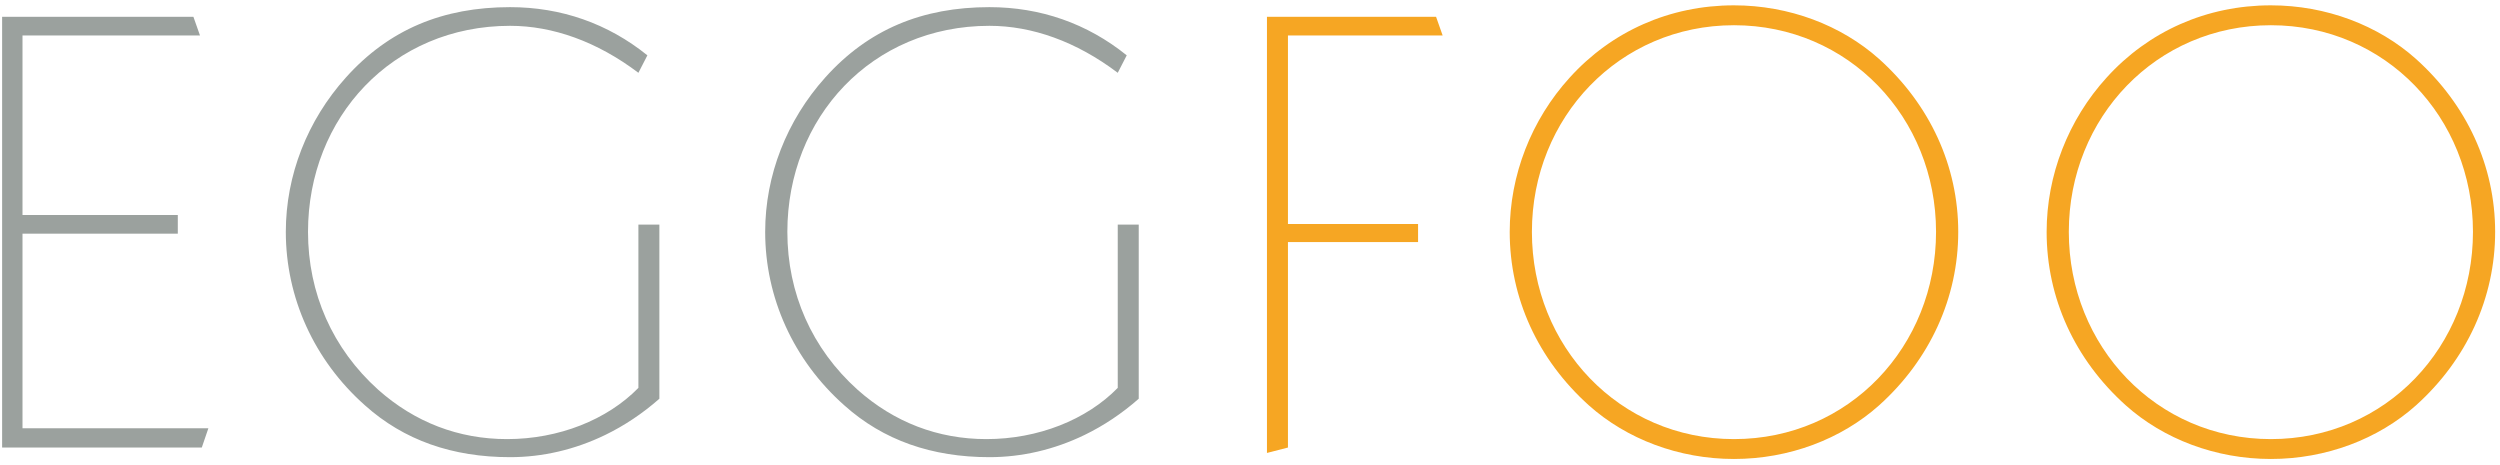 <?xml version="1.0" encoding="UTF-8" standalone="no"?>
<svg width="156px" height="29px" viewBox="0 0 156 29" version="1.1" xmlns="http://www.w3.org/2000/svg" xmlns:xlink="http://www.w3.org/1999/xlink">
    <defs></defs>
    <g id="Version-1" stroke="none" stroke-width="1" fill="none" fill-rule="evenodd">
        <g id="services" transform="translate(-722, -22)">
            <g id="header-body">
                <g id="eggfoo-logo-light" transform="translate(722, 22)">
                    <path d="M141.703,0.333 C137.7,0.333 134.07,1.949 131.451,4.844 C129.057,7.476 127.71,10.934 127.71,14.468 C127.71,18.603 129.468,22.437 132.649,25.294 C135.006,27.4 138.261,28.64 141.703,28.64 C145.146,28.64 148.401,27.4 150.758,25.294 C153.938,22.437 155.697,18.565 155.697,14.468 C155.697,10.37 153.938,6.536 150.758,3.679 C148.401,1.574 145.146,0.333 141.703,0.333 Z M141.703,1.574 C148.85,1.574 154.313,7.325 154.313,14.468 C154.313,21.61 148.887,27.4 141.703,27.4 C134.557,27.4 129.094,21.61 129.094,14.468 C129.094,7.325 134.557,1.574 141.703,1.574 Z" id="Path" fill="#F6A623"></path>
                    <path d="M108.2,0.333 C104.196,0.333 100.567,1.949 97.948,4.844 C95.553,7.476 94.206,10.934 94.206,14.468 C94.206,18.603 95.965,22.437 99.145,25.294 C101.503,27.4 104.758,28.64 108.2,28.64 C111.642,28.64 114.897,27.4 117.255,25.294 C120.435,22.437 122.194,18.565 122.194,14.468 C122.194,10.37 120.435,6.536 117.255,3.679 C114.897,1.574 111.642,0.333 108.2,0.333 Z M108.2,1.574 C115.346,1.574 120.809,7.325 120.809,14.468 C120.809,21.61 115.384,27.4 108.2,27.4 C101.054,27.4 95.591,21.61 95.591,14.468 C95.591,7.325 101.054,1.574 108.2,1.574 Z" id="Path-2" fill="#F6A623"></path>
                    <path d="M79.058,1.047 L79.058,28.264 L80.368,27.926 L80.368,15.107 L88.487,15.107 L88.487,13.979 L80.368,13.979 L80.368,2.213 L90.021,2.213 L89.61,1.047 L79.058,1.047 Z" id="Path" fill="#F6A623"></path>
                    <path d="M70.308,3.453 C67.839,1.461 64.92,0.446 61.74,0.446 C57.55,0.446 54.182,1.837 51.488,4.844 C49.094,7.513 47.747,10.934 47.747,14.468 C47.747,18.565 49.505,22.475 52.685,25.294 C55.117,27.475 58.148,28.527 61.74,28.527 C63.762,28.527 65.785,28.059 67.677,27.141 C68.866,26.564 70.003,25.809 71.057,24.881 L71.057,14.017 L69.747,14.017 L69.747,24.204 C67.801,26.197 64.771,27.4 61.553,27.4 C58.522,27.4 55.791,26.347 53.509,24.317 C50.665,21.761 49.131,18.302 49.131,14.468 C49.131,7.325 54.407,1.611 61.74,1.611 C64.397,1.611 67.165,2.589 69.747,4.543 L70.308,3.453 Z" id="EGGFOO-2" fill="#9BA19E"></path>
                    <path d="M40.397,3.453 C37.928,1.461 35.009,0.446 31.829,0.446 C27.638,0.446 24.271,1.837 21.577,4.844 C19.182,7.513 17.835,10.934 17.835,14.468 C17.835,18.565 19.594,22.475 22.774,25.294 C25.206,27.475 28.237,28.527 31.829,28.527 C33.851,28.527 35.873,28.059 37.765,27.141 C38.954,26.564 40.091,25.809 41.145,24.881 L41.145,14.017 L39.836,14.017 L39.836,24.204 C37.89,26.197 34.859,27.4 31.642,27.4 C28.611,27.4 25.88,26.347 23.597,24.317 C20.754,21.761 19.22,18.302 19.22,14.468 C19.22,7.325 24.495,1.611 31.829,1.611 C34.485,1.611 37.254,2.589 39.836,4.543 L40.397,3.453 Z" id="Path" fill="#9BA19E"></path>
                    <path d="M0.132,1.047 L0.132,27.926 L12.592,27.926 L13.003,26.723 L1.404,26.723 L1.404,14.581 L11.095,14.581 L11.095,13.415 L1.404,13.415 L1.404,2.213 L12.479,2.213 L12.068,1.047 L0.132,1.047 Z" id="Path" fill="#9BA19E"></path>
                </g>
            </g>
        </g>
    </g>
</svg>